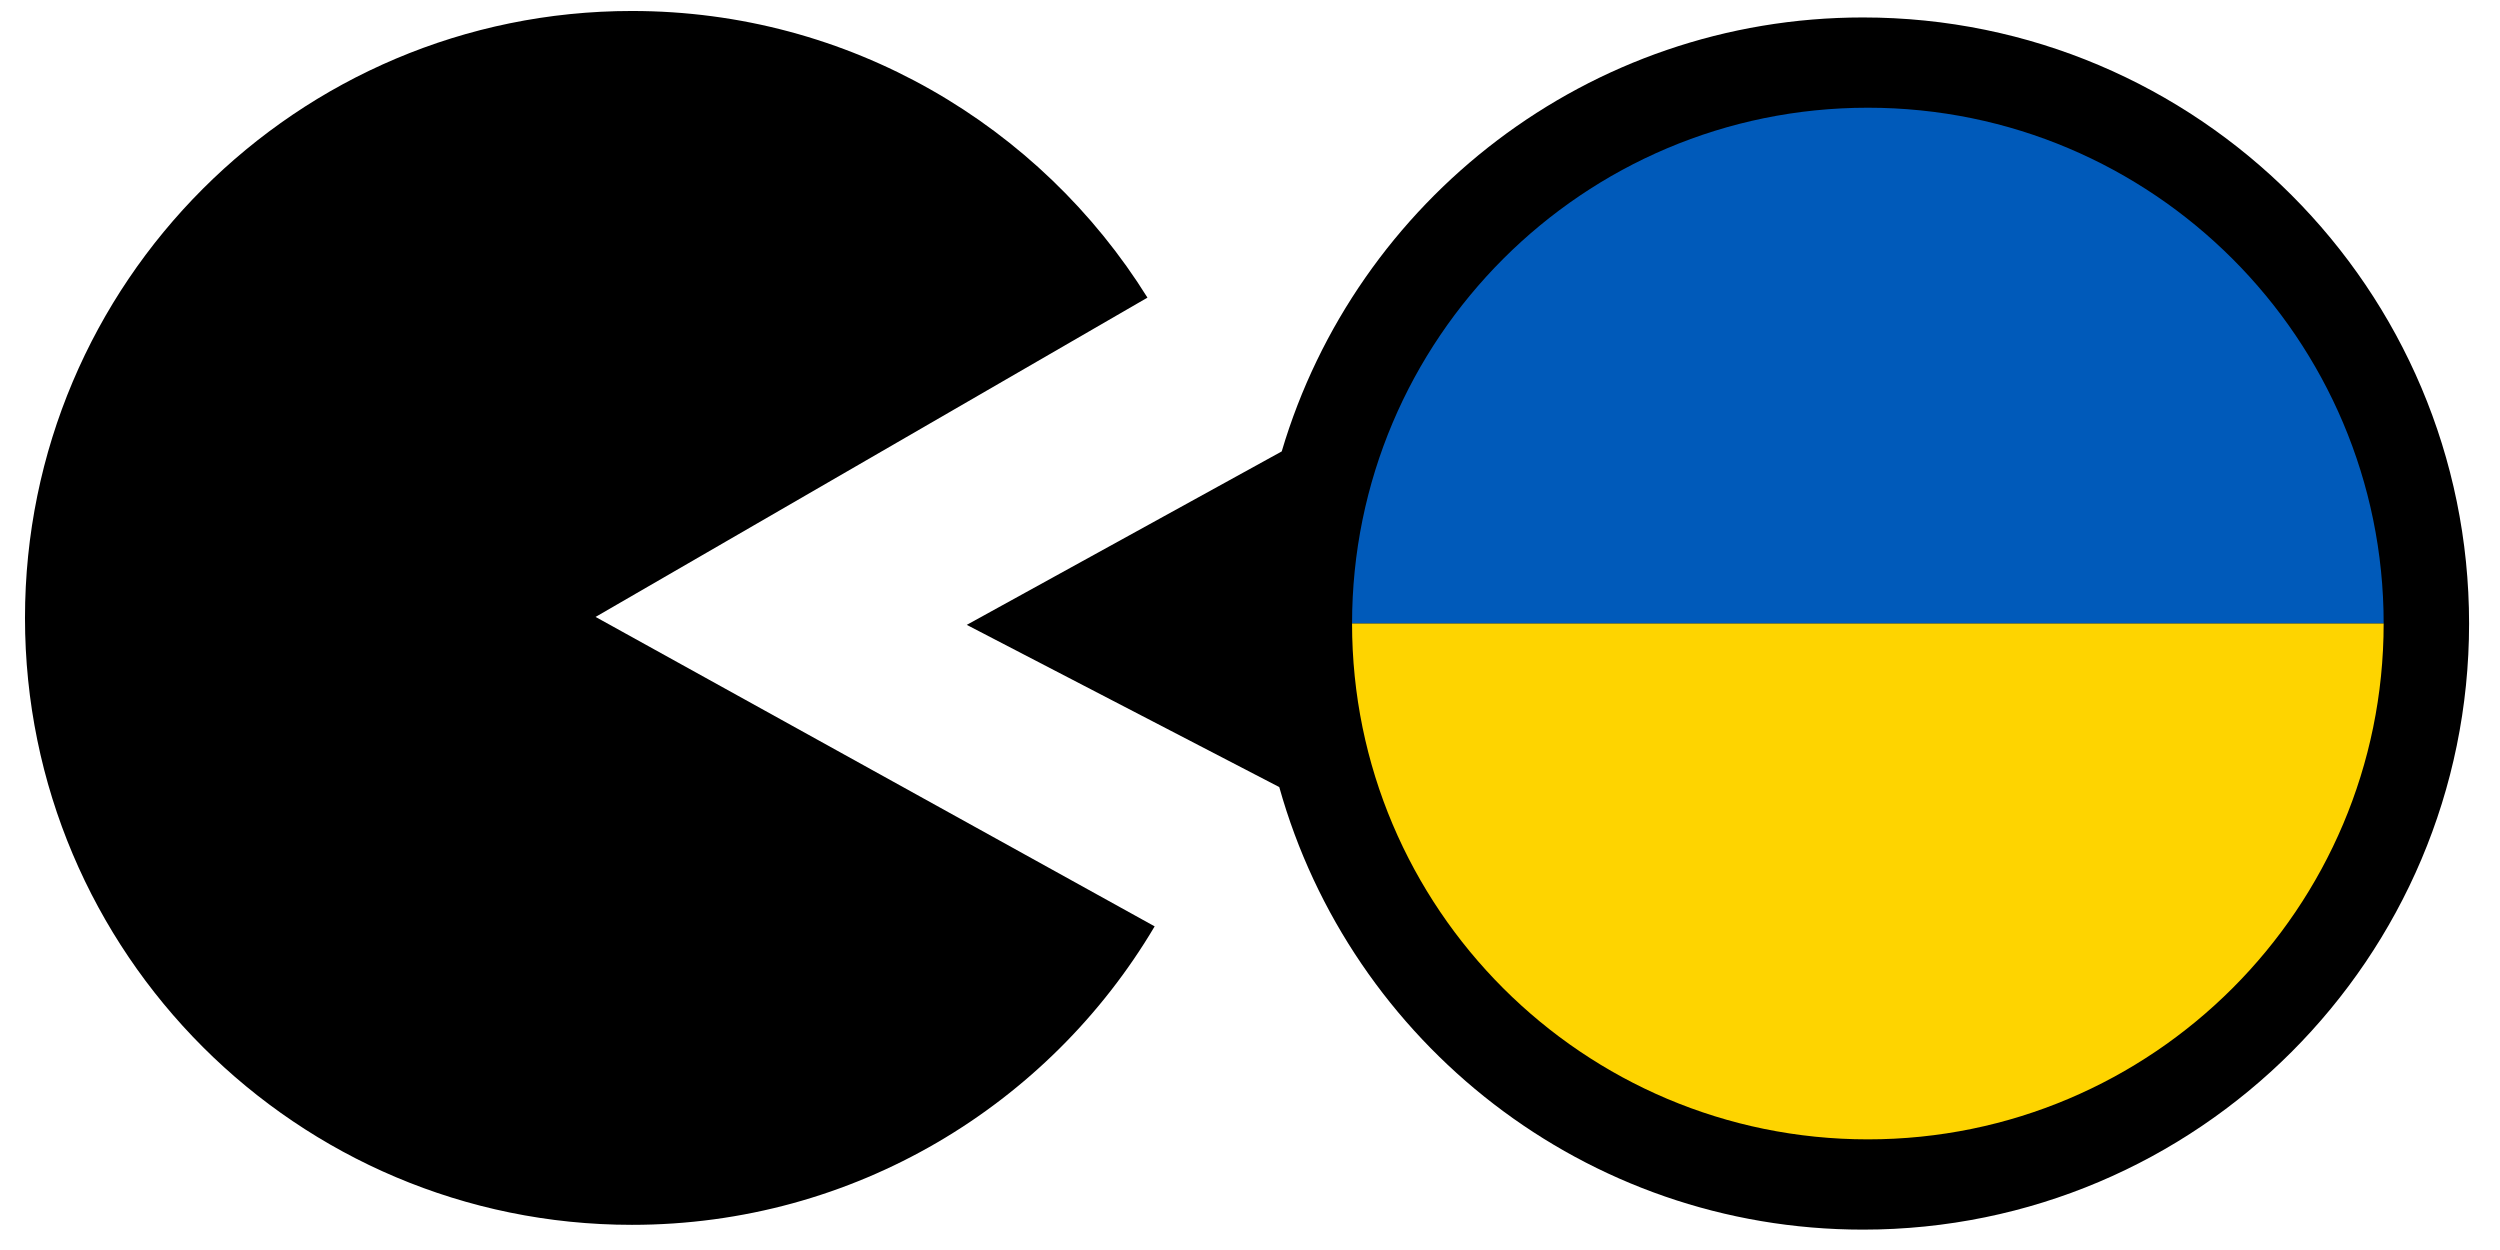<svg xmlns="http://www.w3.org/2000/svg" xmlns:xlink="http://www.w3.org/1999/xlink" xmlns:serif="http://www.serif.com/" width="100%" height="100%" viewBox="0 0 40 20" version="1.1" xml:space="preserve" style="fill-rule:evenodd;clip-rule:evenodd;stroke-linejoin:round;stroke-miterlimit:2;">
    <g transform="matrix(0.339,0,0,0.339,-93.516,-122.501)">
        <g transform="matrix(0.24,0,0,0.24,209.545,140.741)">
            <path d="M528.366,1008.02C542.967,958.703 588.647,922.678 642.676,922.678C708.46,922.678 761.868,976.086 761.868,1041.87C761.868,1107.65 708.46,1161.06 642.676,1161.06C588.035,1161.06 541.932,1124.21 527.882,1074.03L466.427,1042.13L528.366,1008.02Z"/>
        </g>
        <g transform="matrix(0.25,0,0,0.25,206.676,129.992)">
            <path d="M494.718,1100.36C474.764,1134.08 438.02,1156.71 396.032,1156.71C332.791,1156.71 281.448,1105.37 281.448,1042.13C281.448,978.888 332.791,927.545 396.032,927.545C437.084,927.545 473.123,949.181 493.358,981.661L389.17,1041.94L494.718,1100.36Z"/>
        </g>
        <g transform="matrix(1,0,0,1,-73.012,0)">
            <g transform="matrix(0.24,0,0,0.24,0,0)">
                <path d="M1719.52,1628.29C1719.52,1572.3 1764.97,1526.85 1820.95,1526.85C1876.94,1526.85 1922.39,1572.3 1922.39,1628.29L1719.52,1628.29Z" style="fill:rgb(0,90,186);"/>
            </g>
            <g transform="matrix(-0.24,2.93915e-17,-2.93915e-17,-0.24,874.058,781.579)">
                <path d="M1719.52,1628.29C1719.52,1572.3 1764.97,1526.85 1820.95,1526.85C1876.94,1526.85 1922.39,1572.3 1922.39,1628.29L1719.52,1628.29Z" style="fill:rgb(254,212,0);"/>
            </g>
        </g>
    </g>
</svg>
